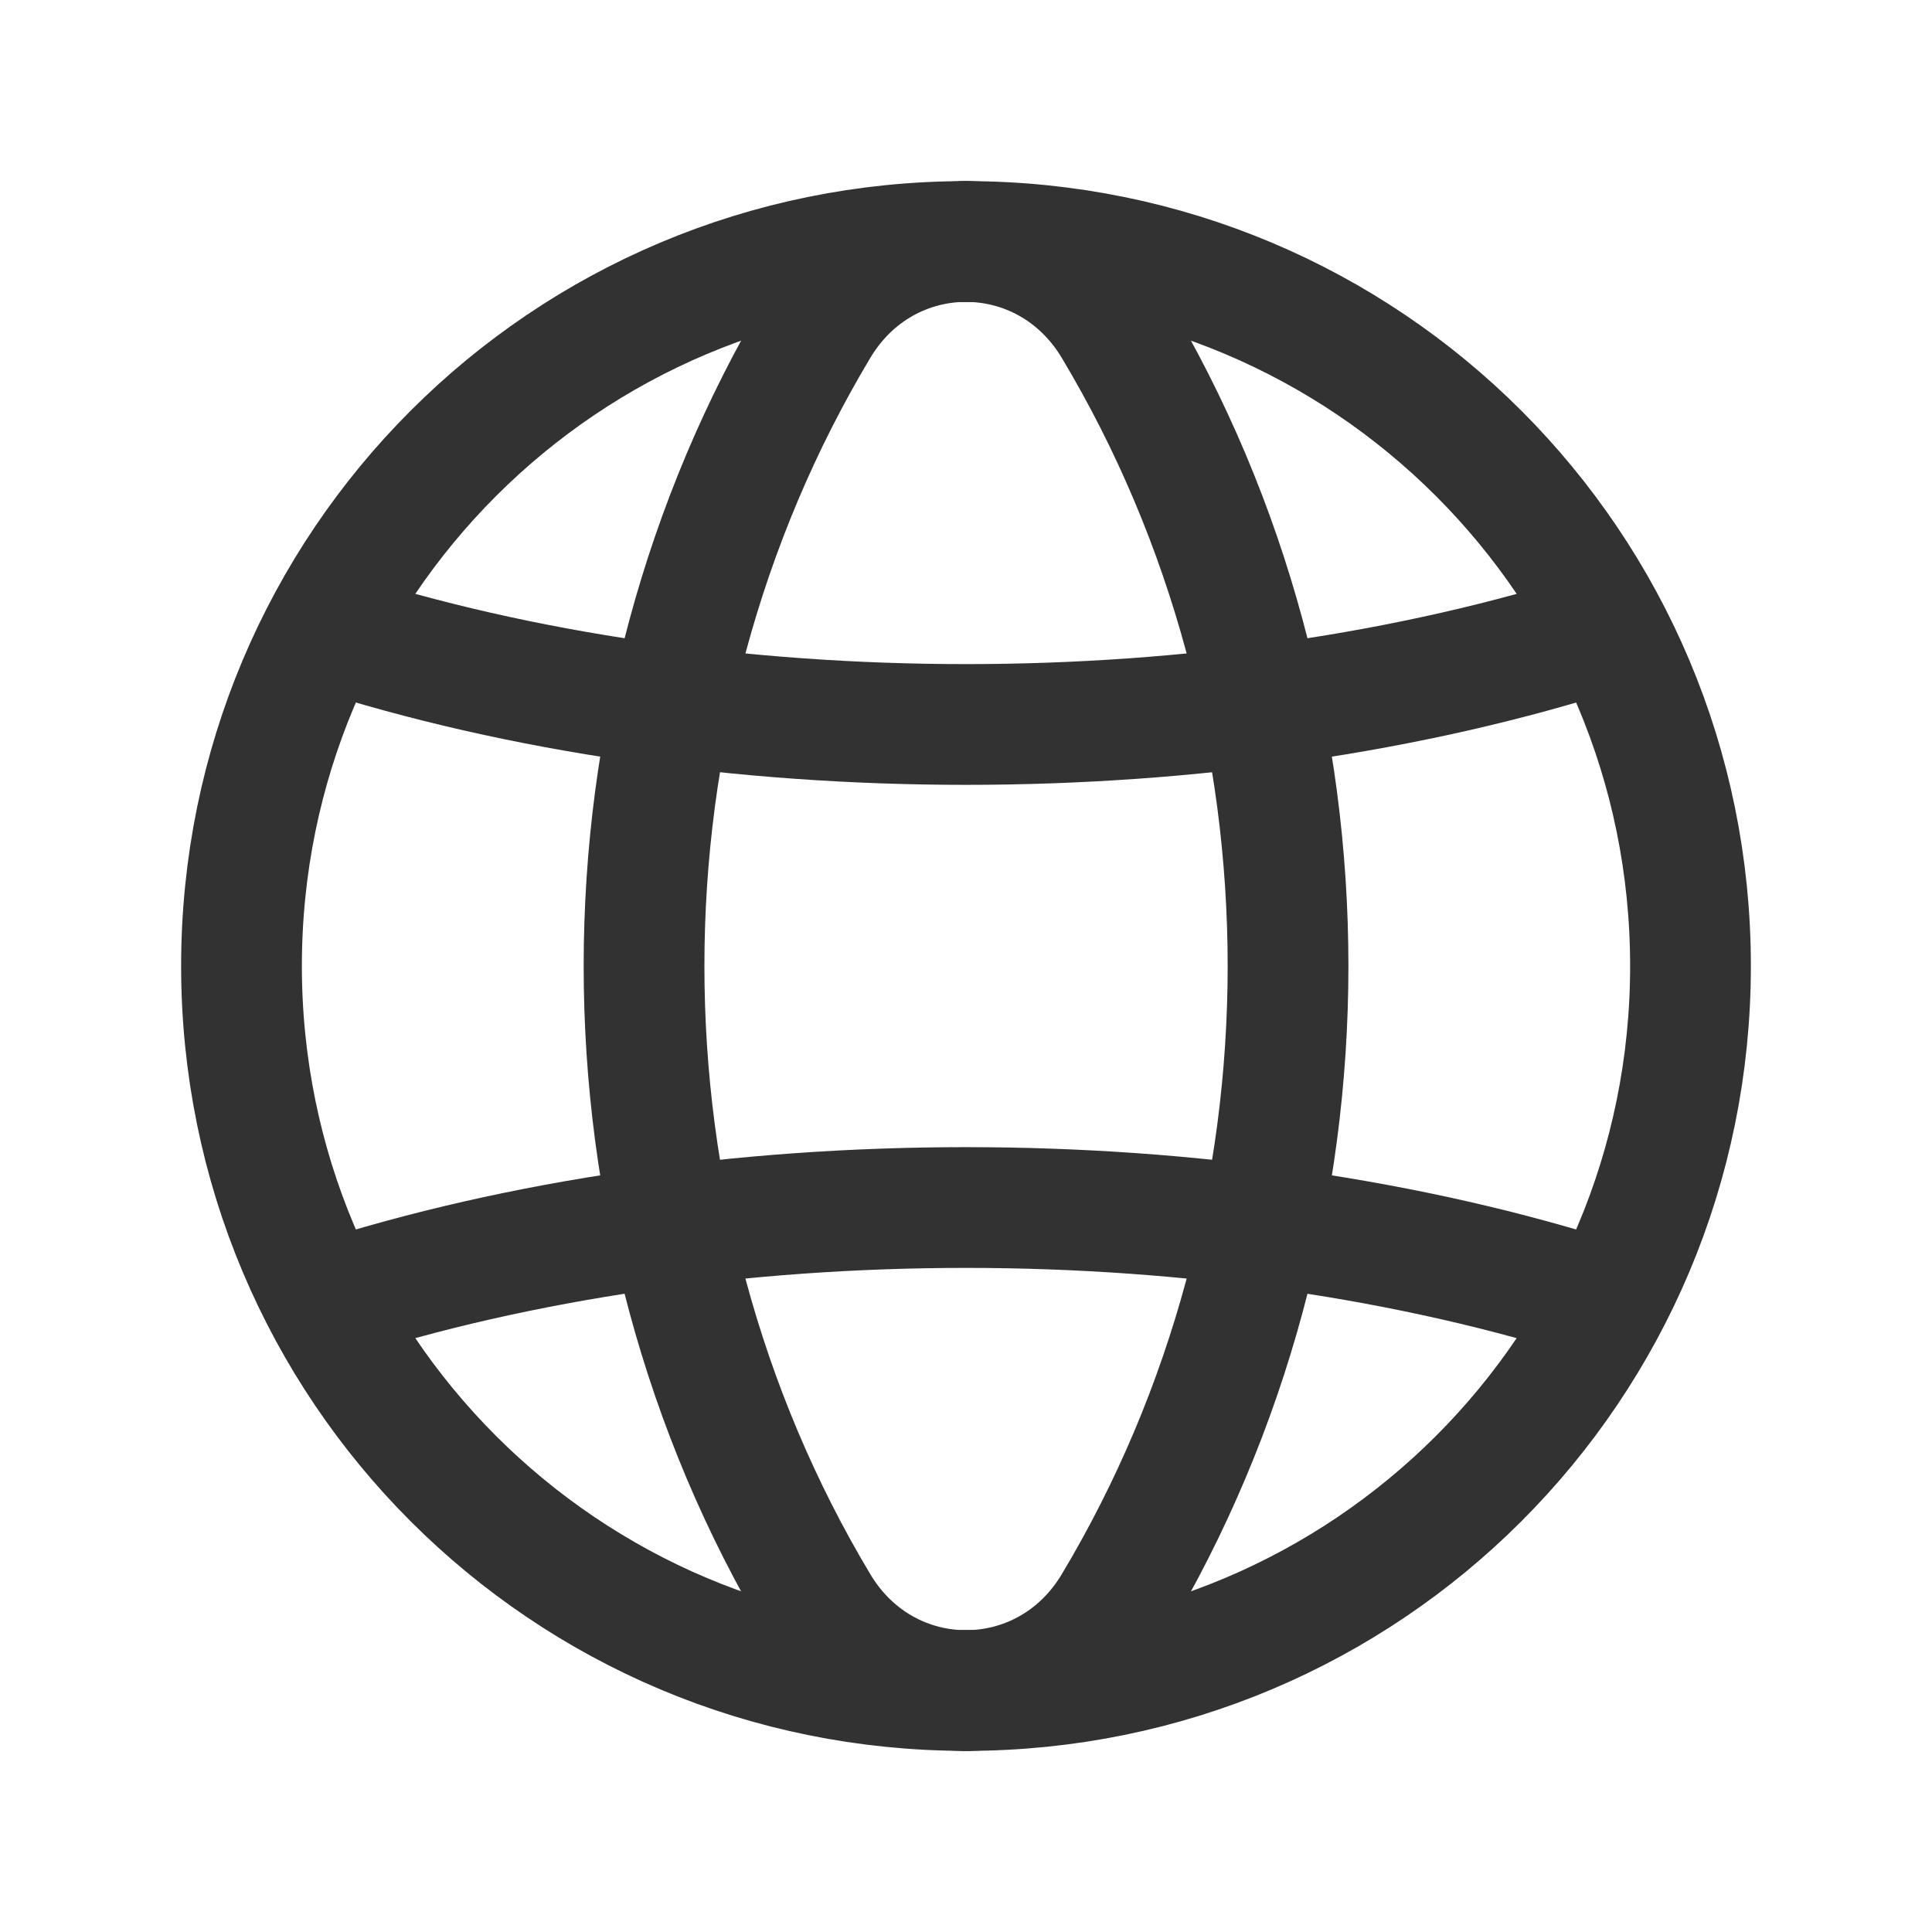 <?xml version="1.0" encoding="UTF-8"?><svg version="1.1" viewBox="0 0 24 24" xmlns="http://www.w3.org/2000/svg" xmlns:xlink="http://www.w3.org/1999/xlink"><!--Generated by IJSVG (https://github.com/iconjar/IJSVG)--><path style="display:none;" d="M-1280,-1410h1440v1864h-1440Z" fill="#FAFAFA"></path><path style="display:none;" fill="#FFF" d="M-978,-1274h1138v1578h-1138Z"></path><g stroke-linecap="round" stroke-width="1.5" stroke="#323232" fill="none" stroke-linejoin="round"><path d="M12,3c4.982,0 9,4.018 9,9c0,4.982 -4.018,9 -9,9"></path><path d="M12,21c-4.982,0 -9,-4.018 -9,-9c0,-4.982 4.018,-9 9,-9"></path><path d="M10.168,4.06c-2.89,4.825 -2.89,11.056 0,15.881c0.846,1.413 2.819,1.413 3.665,0c2.89,-4.825 2.89,-11.056 0,-15.881c-0.847,-1.413 -2.819,-1.413 -3.665,8.88178e-16Z"></path><path d="M4.06,7.832c4.825,1.557 11.056,1.557 15.881,0"></path><path d="M19.94,16.168c-4.825,-1.557 -11.056,-1.557 -15.881,0"></path></g><path fill="none" d="M0,0h24v24h-24Z"></path></svg>